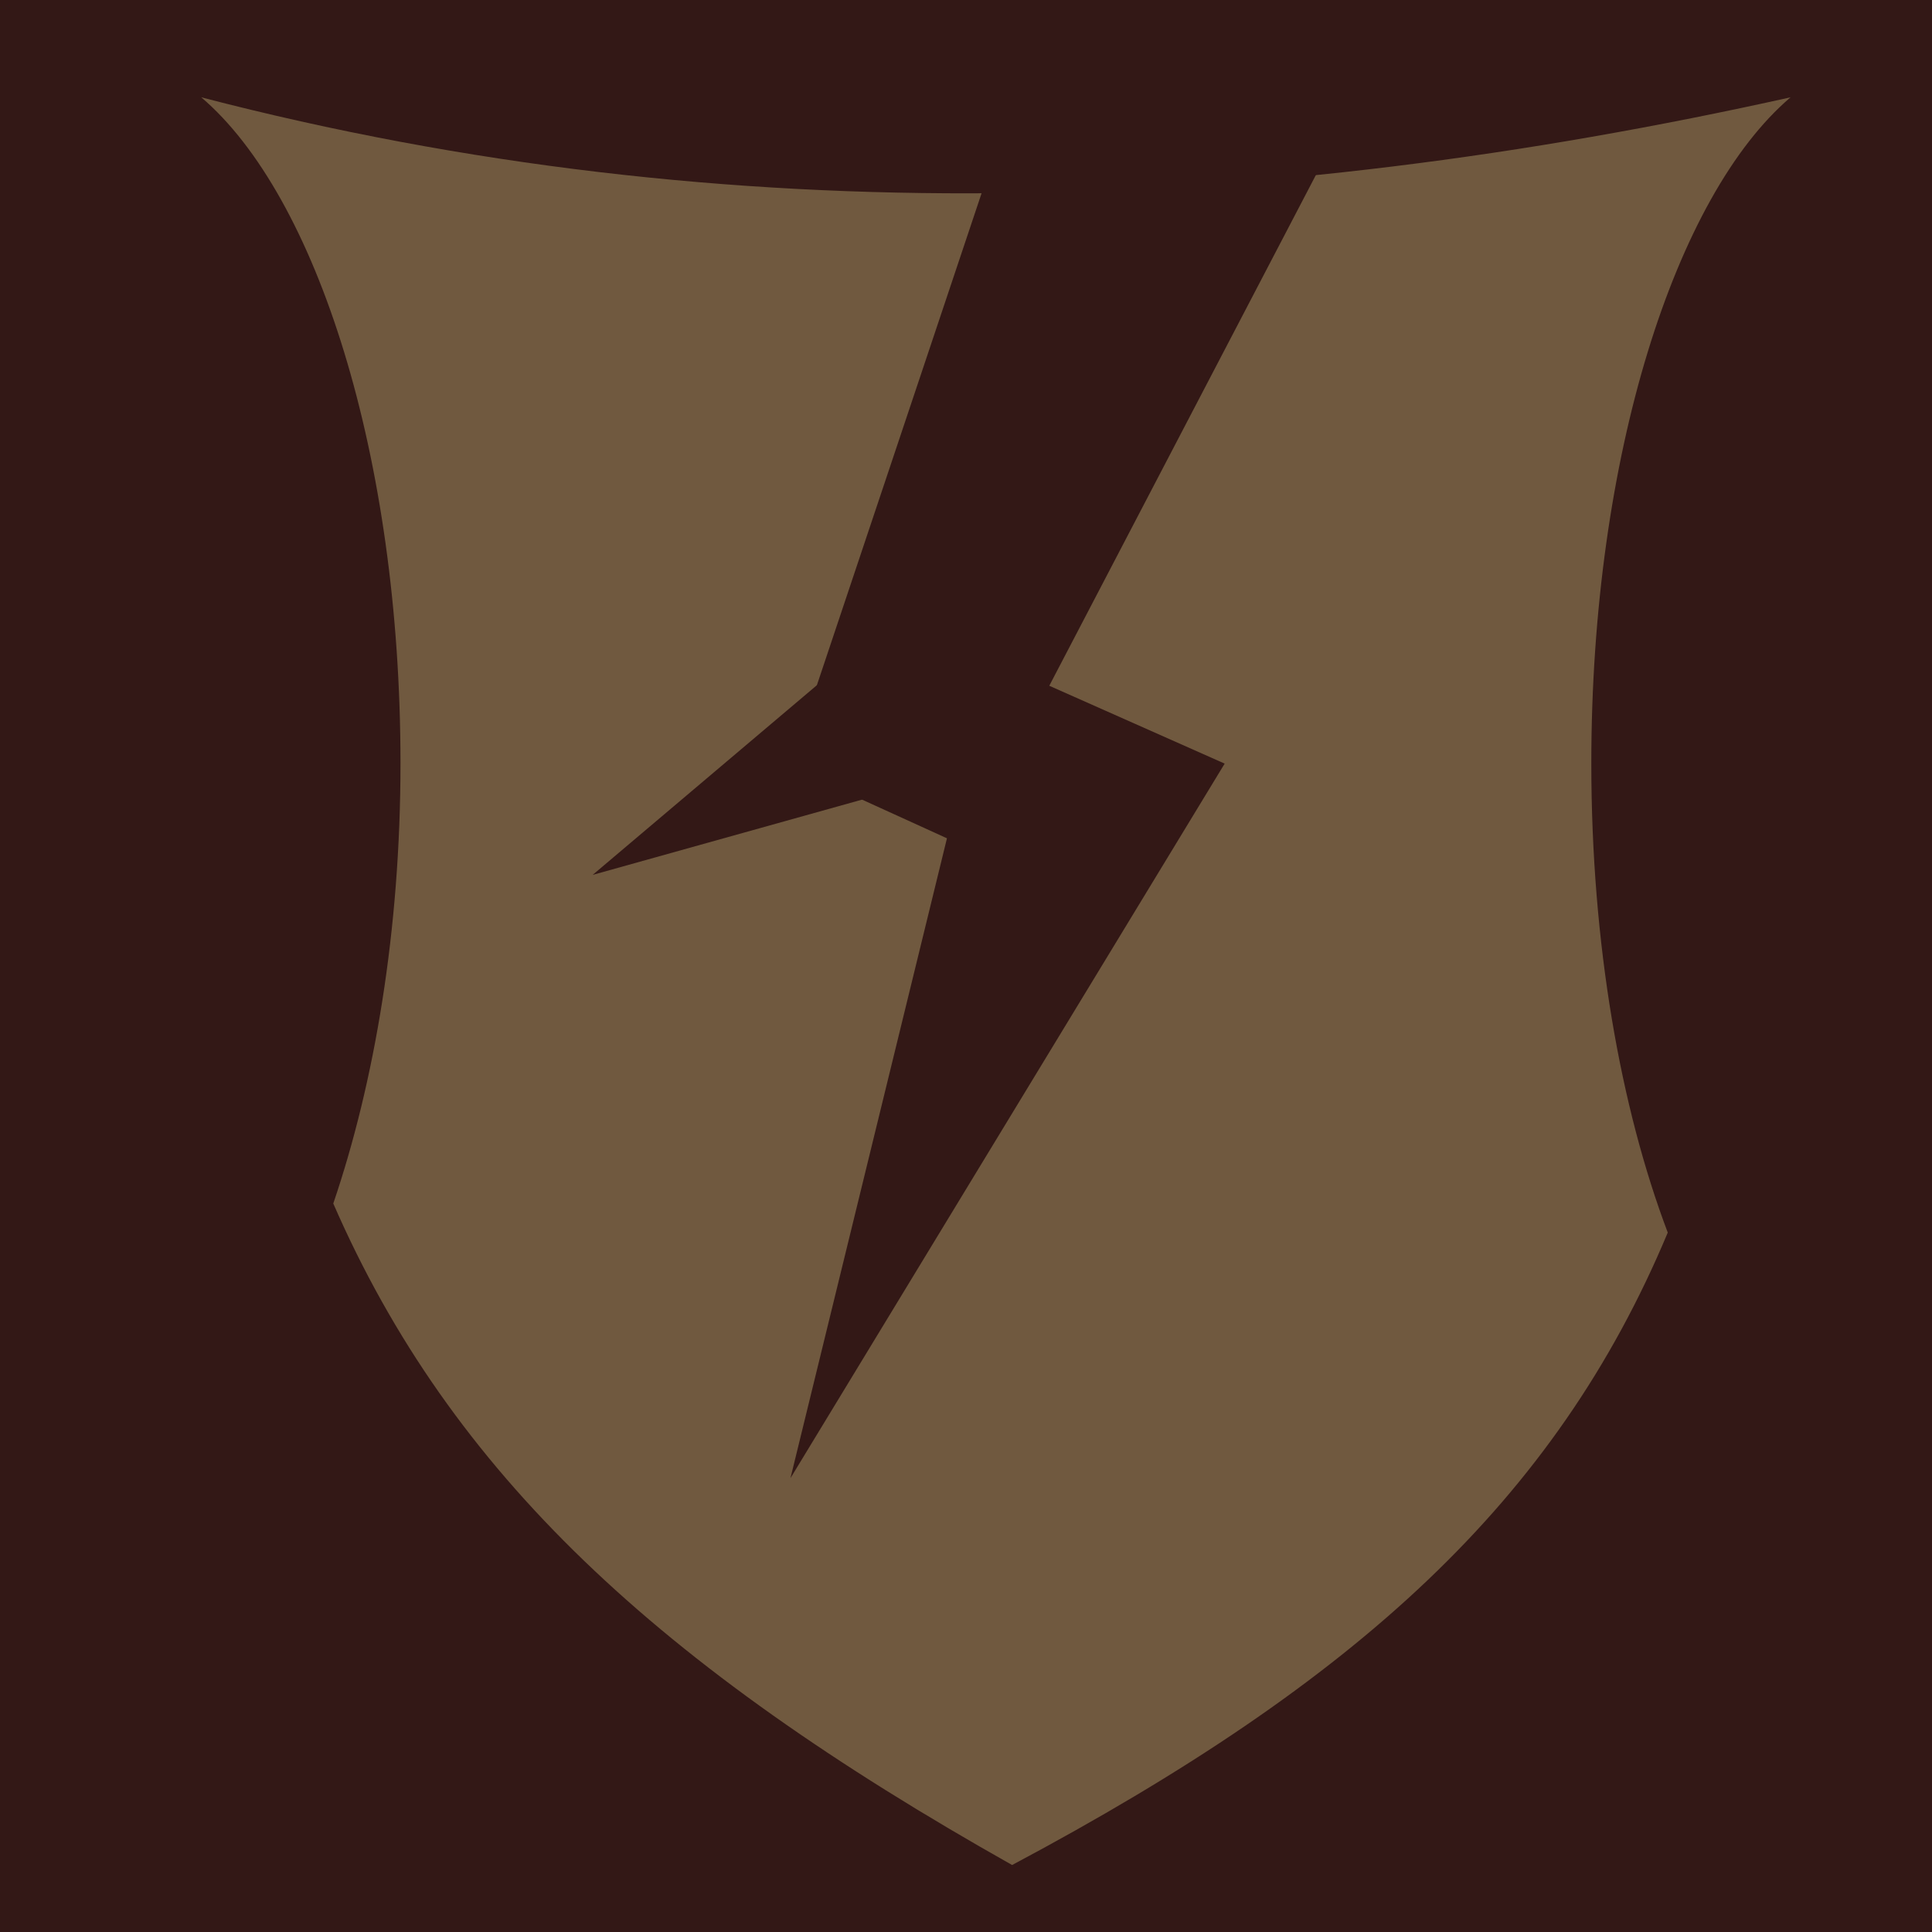 <svg viewBox="0 0 512 512" xmlns="http://www.w3.org/2000/svg">
<path d="m0,0h512v512h-512z" fill="#331816"/>
<g transform="matrix(18.689,0,0,18.689,-7718.373,-699.847)">
<path d="m415.844,38.827c1.635,1.393 2.825,5.091 2.825,9.443 0,2.374-.37,4.529-.953,6.243 1.666,3.822 4.598,6.55 9.626,9.38 4.899-2.608 7.707-5.167 9.297-8.968-.669-1.769-1.084-4.091-1.084-6.655 0-4.352 1.191-8.05 2.825-9.443-7.512,1.671-15.024,1.954-22.536,0z" fill="#70593F" fill-rule="evenodd"/>
<path d="m427.606,38.105-3.419,10.213 2.231,1.016-2.219,9.073 6.157-10.132-2.487-1.104 4.697-8.998-4.962-.07z" fill='#331816' fill-rule="evenodd"/>
<path d="m424.757,47.008-3.363,2.845 3.905-1.091" fill='#331816' fill-rule="evenodd"/>
</g>
</svg>
